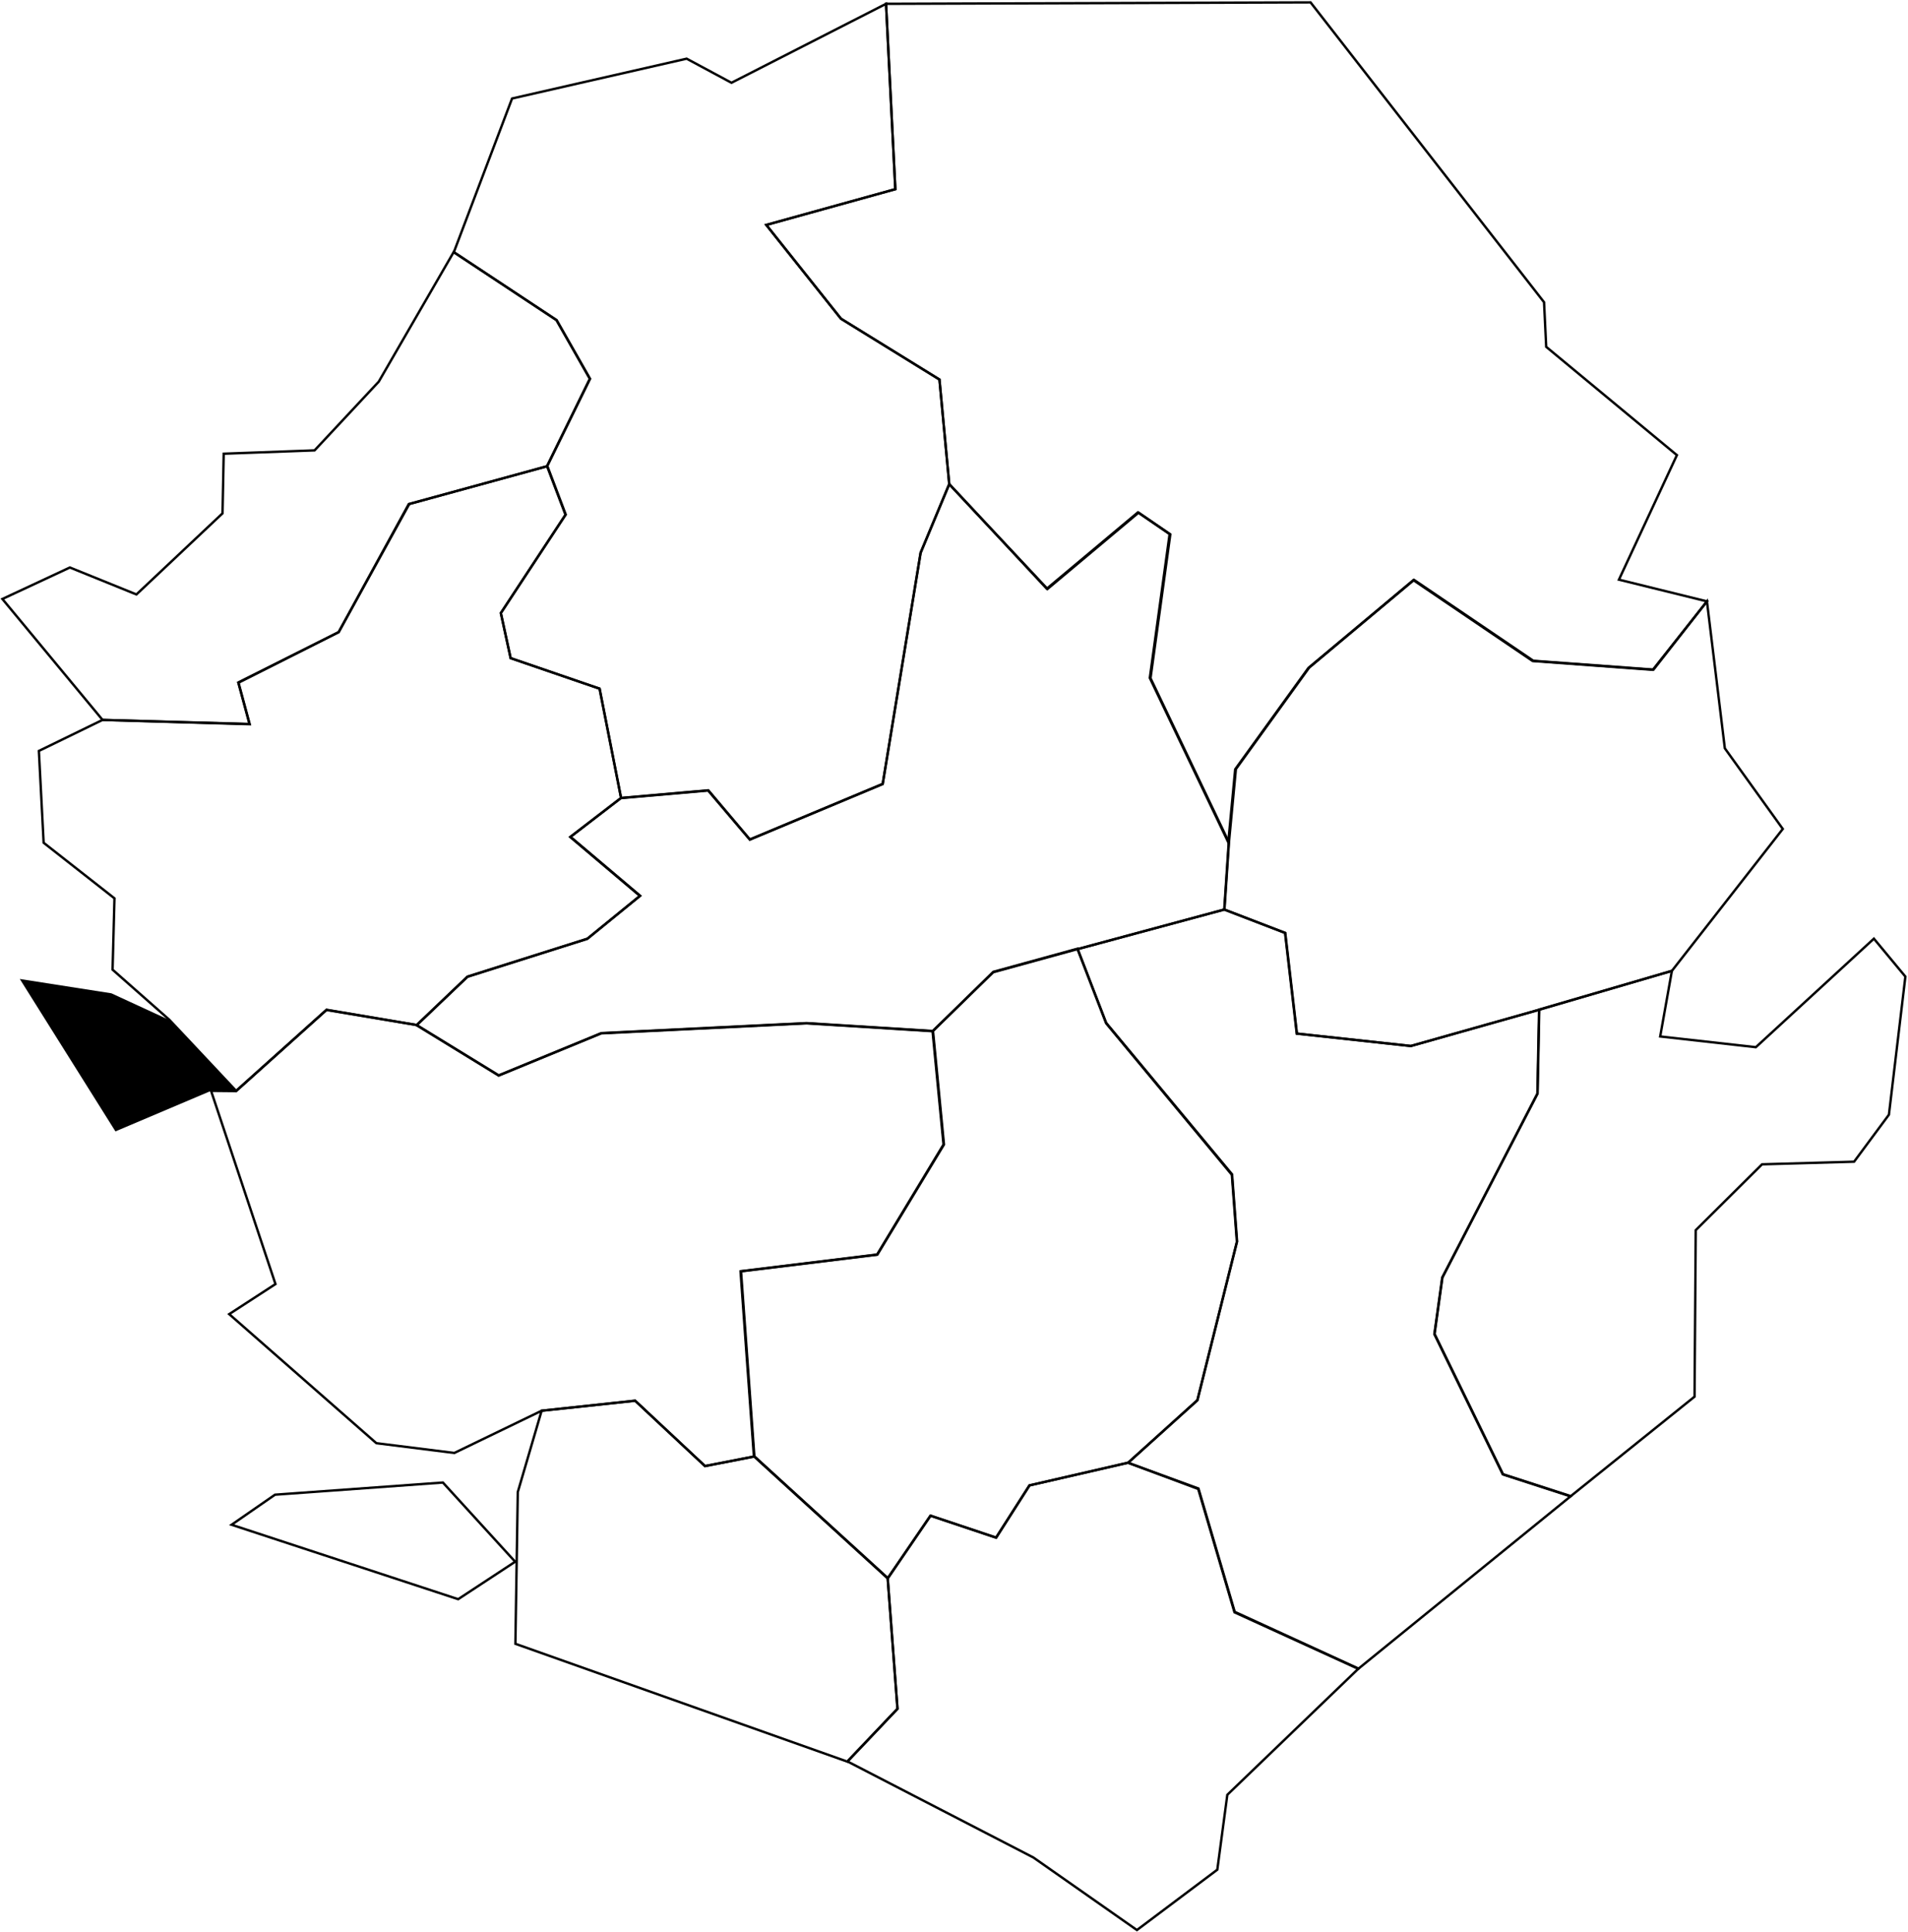 <?xml version="1.0" encoding="utf-8"?>
<!-- Generator: Adobe Illustrator 23.0.3, SVG Export Plug-In . SVG Version: 6.00 Build 0)  -->
<svg version="1.1" id="Layer_1" xmlns="http://www.w3.org/2000/svg" xmlns:xlink="http://www.w3.org/1999/xlink" x="0px" y="0px"
	 viewBox="0 0 800 810" style="enable-background:new 0 0 800 810;" xml:space="preserve">
<style type="text/css">
	.SLE{fill:none;stroke:#000000;stroke-miterlimit:10;}
</style>
<g id="sle_admbnda_adm2_1m_gov_ocha">
	<path id="_Pujehun" class="SLE" d="M569.6,699.5l-55,52.9l-4.2,31.4l-33.7,25.3l-43.4-30.4l-78-40.3l21-22.1l-4.1-54.7l17.9-26.2
		l27.5,9.2l14-21.9l41.3-9.5l29.6,10.8l15.2,51.7L569.6,699.5z"/>
	<path id="Port_Loko" class="SLE" d="M229.5,195.4l7.7,20.3L210,257l4.1,18.9l37.3,12.8l9,45.8l-21.2,16.3l29.2,24.7l-22.1,18
		L196,409.4l-21.3,20.3l-37.8-6.4l-37.9,34l-28-29.8l-23.8-21l0.8-29.9l-29.7-23.3l-2-38.5L43,301.8l61.7,1.8l-4.7-17.4L142,265
		l29.6-53.7L229.5,195.4z"/>
	<path id="Bonthe" class="SLE" d="M185.7,621.5l30.3,33.2l-23.9,15.7l-95-31.2l18.2-12.6L185.7,621.5z M316.2,610.6l56,51.1
		l4.1,54.7l-21,22.1l-139.2-49.4l1-63.6l10-34.1l39.2-4.2l29.3,27.4L316.2,610.6z"/>
	<path id="Bo" class="SLE" d="M473,613.2l-41.3,9.5l-14,21.9l-27.5-9.2l-17.9,26.2l-56-51.1l-5.6-77.6l57.2-7l27.9-46.1l-4.6-47.6
		l25.3-24.8l35.3-9.7l12,31.1l52.8,63.5l2.1,28.1l-16.6,66.5L473,613.2z"/>
	<path id="Kambia" class="SLE" d="M190.2,105.7l43.1,28.5l14,24.6l-18,36.7l-57.9,15.8L142,265l-42.1,21.1l4.7,17.4L43,301.8
		L1,251.1l28.3-13.2l27.9,11.3l36.1-34l0.5-25l38.1-1.4l26.9-28.8L190.2,105.7z"/>
	<path id="Kailahun" class="SLE" d="M658.6,627.2l-28.4-9.2l-28.7-58.8l3.3-23.7l39.9-77.1l0.7-35.2L701,407l-4.9,27.5l40.1,4.5
		l49.5-45.5l13.2,15.9l-6.9,57.9l-14.6,19.7l-38.6,1.1l-27.8,27.6l-0.5,69.8L658.6,627.2z"/>
	<path id="Koinadugu" class="SLE" d="M715.7,252.1l-22.7,28.7l-50.4-3.7l-50-33.9l-44,36.8l-30.7,42.5l-2.9,30.6l-32.9-68.9
		l8.3-60.3l-13.3-9.1l-38.2,32L398,202.9l-4.1-43.8l-41.3-25.5l-31.3-39.3l54.1-15l-3.9-77.7l178-0.6l97.9,125.7l0.9,18.7l54.8,45.4
		L678.8,243L715.7,252.1z"/>
	<path id="Bombali" class="SLE" d="M398,202.9l-12,28.8l-15.9,96.9l-55.7,23.3L297,331.3l-36.6,3.2l-9-45.8l-37.3-12.8L210,257
		l27.1-41.2l-7.7-20.3l18-36.7l-14-24.6l-43.1-28.5l24.4-64.4l73.2-16.7l18.8,10.1l64.8-33.1l3.9,77.7l-54.1,15l31.3,39.3l41.3,25.5
		L398,202.9z"/>
	<path id="Moyamba" class="SLE" d="M174.7,429.7l34.4,21.1l43-17.7l86.1-4.2l52.8,3.3l4.6,47.6L367.7,526l-57.2,7l5.6,77.6l-20.5,4
		l-29.3-27.4l-39.2,4.2l-36.6,17.7l-32.7-4.1l-61.7-54.1l19.4-12.6l-27-81l10.5,0.1l37.9-34L174.7,429.7z"/>
	<path id="Kenema" class="SLE" d="M513.3,381.3l25.5,9.8l4.9,42.2l47.8,5.2l53.8-15.2l-0.7,35.2l-39.9,77.1l-3.3,23.7l28.7,58.8
		l28.4,9.2l-89,72.3l-51.9-23.7l-15.2-51.7L473,613.2l29-26.1l16.6-66.5l-2.1-28.1L463.8,429l-12-31.1L513.3,381.3z"/>
	<path id="Tonkolili" class="SLE" d="M515.2,353l-1.9,28.3l-61.6,16.6l-35.3,9.7L391,432.3l-52.8-3.3l-86.1,4.2l-43,17.7l-34.4-21.1
		l21.3-20.3l50.2-15.9l22.1-18l-29.2-24.7l21.2-16.3l36.6-3.2l17.5,20.6l55.7-23.3l15.9-96.9l12-28.8l41.2,43.9l38.2-32l13.3,9.1
		l-8.3,60.3L515.2,353z"/>
	<path id="Kono" class="SLE" d="M715.7,252.1l7.5,61.6l24.3,33.8L701,407l-55.6,16.3l-53.8,15.2l-47.8-5.2l-4.9-42.2l-25.5-9.8
		l1.9-28.3l2.9-30.6l30.7-42.5l44-36.8l50,33.9l50.4,3.7L715.7,252.1z"/>
	<path id="Western_Area" d="M46.7,416.4L71,427.6l28,29.8l-10.5-0.1l-40.1,17L8.3,410.4L46.7,416.4z"/>
</g>
</svg>
